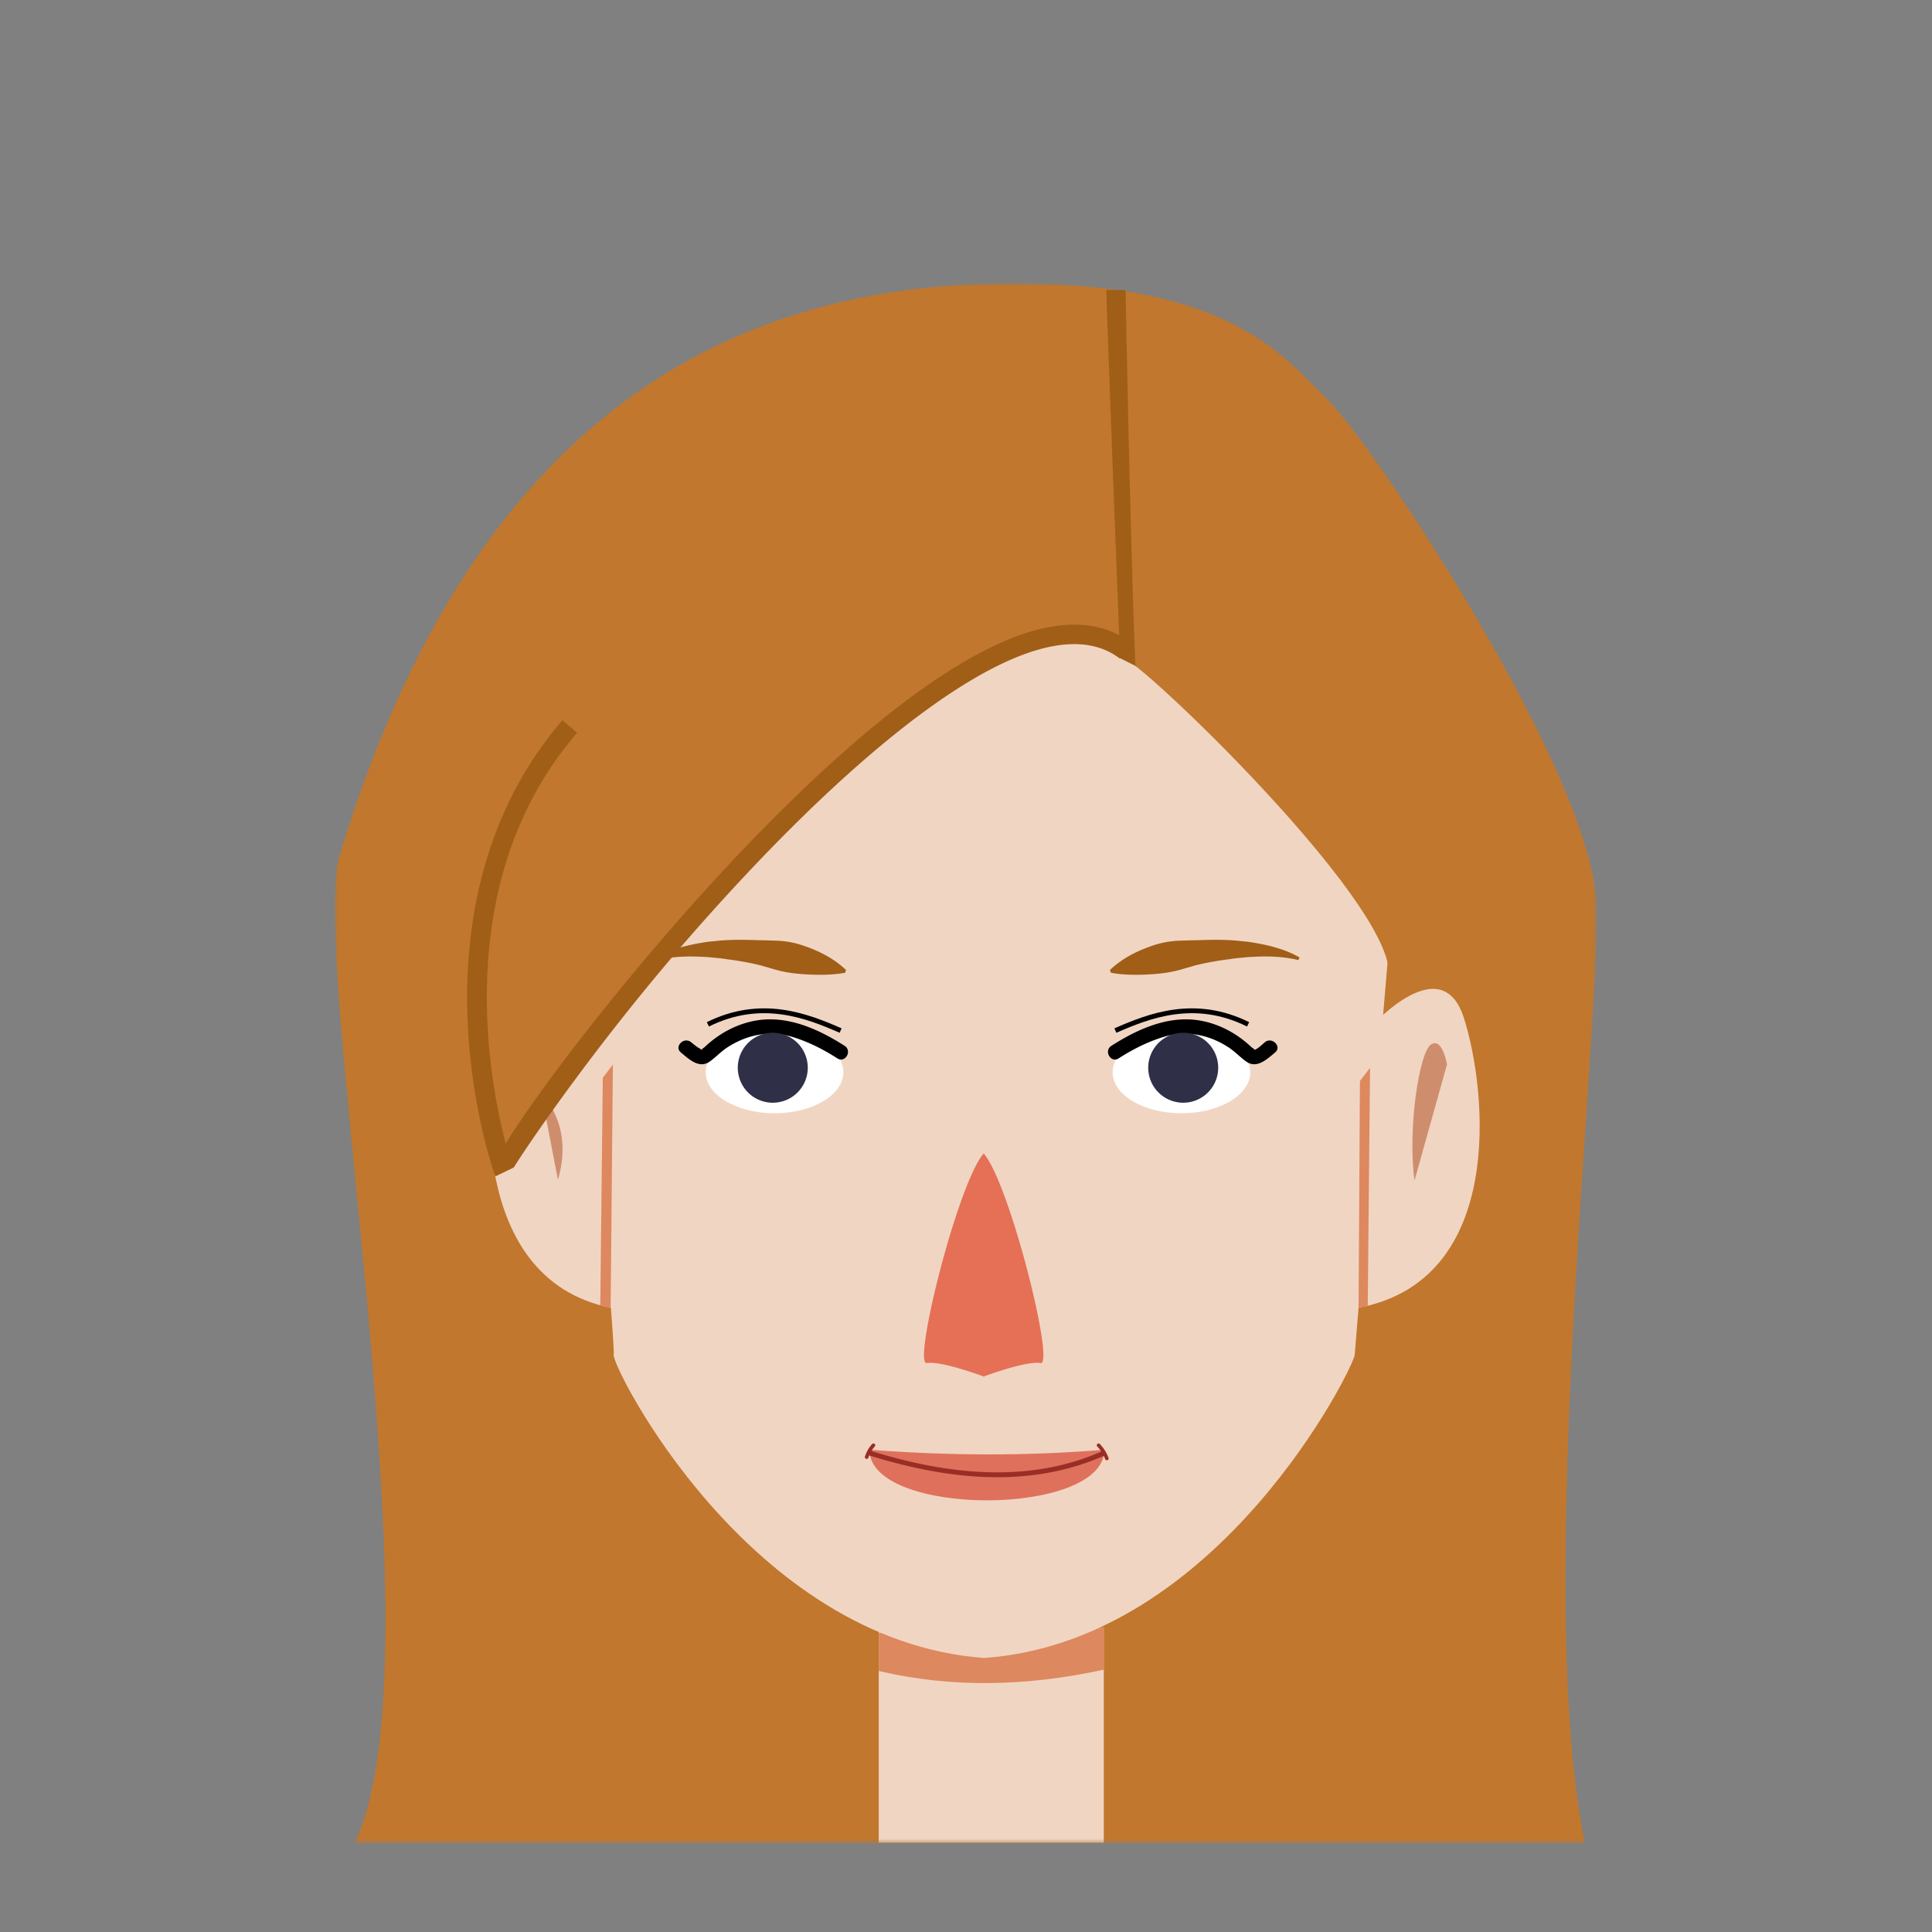 <!-- by Tanja Rohlfs (http://tanjarohlfs.de/) - license: CC-BY-NC-ND (see: https://creativecommons.org/licenses/by-nc-nd/4.0/) -->
<svg width="300" height="300" xmlns="http://www.w3.org/2000/svg" xmlns:xlink="http://www.w3.org/1999/xlink"><rect width="100%" height="100%" fill="#808080" stroke="none"/><defs><path id="a" d="M0 .003h195.918V242.25H0z"/><path id="c" d="M0 242.247h195.918V0H0z"/></defs><g transform="translate(52 44)" fill="none" fill-rule="evenodd"><g transform="translate(0 -.003)"><mask id="b" fill="#fff"><use xlink:href="#a"/></mask><path d="M105.388.003c33.87 0 42.068 11.506 48.902 18.218 6.835 6.713 41.009 57.895 41.603 78.312.594 20.418-9.73 107.583-1.783 145.717H3.037C17.098 213.605-4.69 102.407.957 88.143 22.17 18.697 63.41.003 105.388.003" fill="#C1772D" mask="url(#b)"/></g><mask id="d" fill="#fff"><use xlink:href="#c"/></mask><path fill="#F1D5C3" mask="url(#d)" d="M84.45 242.125h34.944v-33.323H84.451z"/><path d="M84.459 215.468c11.091 2.617 22.755 2.458 34.935-.204l.039-6.62-34.974.878" fill="#DD885E" mask="url(#d)"/><path d="M158.357 166.394c-.105 1.782-20.99 44.402-57.48 47.053h-.102c-36.486-2.715-57.778-45.24-57.48-47.053.305-1.82-5.105-61.078-5.105-61.078 0-1.208 1.812-64.702 1.812-64.702h60.773s.023 3.882.047 10.486c.03-6.604.054-10.486.054-10.486h60.773s1.819 63.494 1.819 64.702c0 0-5.003 59.238-5.111 61.078" fill="#F1D5C3" mask="url(#d)"/><path d="M49.944 104.663c2.222-1.274 4.775-1.917 7.31-2.317.64-.118 1.276-.16 1.918-.23.642-.073 1.284-.12 1.925-.142 1.286-.061 2.566-.036 3.85-.008.638.025 1.28.046 1.925.046l1.93.063a14.66 14.66 0 013.762.697c2.424.818 4.78 1.926 6.807 3.845l-.133.43c-1.37.25-2.655.315-3.917.318a36.1 36.1 0 01-3.7-.192 19.286 19.286 0 01-3.554-.704l-1.75-.51a43.272 43.272 0 00-1.77-.415c-1.187-.22-2.381-.442-3.578-.58-.599-.1-1.197-.176-1.797-.226-.6-.055-1.207-.137-1.806-.145-2.41-.153-4.85-.089-7.254.488l-.168-.418z" fill="#A05E17" mask="url(#d)"/><path d="M83.006 181.114c0 10.479 36.477 10.479 36.477 0-11.957.988-24.125.942-36.477 0" fill="#DF715C" mask="url(#d)"/><path d="M41.628 112.54s-11.592-14.632-15.203-2.28c-3.61 12.352-6.461 44.278 16.532 48.838 0-6.271-1.33-46.557-1.33-46.557" fill="#F1D5C3" mask="url(#d)"/><path d="M100.798 138.224v.109a.354.354 0 00-.047-.055.354.354 0 01.047-.054m-.047 31.519a.114.114 0 01.047-.016v.032s-.015-.008-.047-.016" fill="#DF715C" mask="url(#d)"/><path d="M109.582 167.654c-2.102-.354-7.945 1.761-8.784 2.072a.101.101 0 00-.047.017c-.015-.009-.031-.009-.055-.017-.839-.31-6.682-2.426-8.784-2.072-2.25.38 4.753-27.704 8.784-32.487a.197.197 0 01.055-.06.321.321 0 01.047.06c4.031 4.783 11.035 32.867 8.784 32.487" fill="#E57055" mask="url(#d)"/><path d="M100.696 169.728c.023.007.04.007.055.015-.04.008-.055.016-.055.016v-.031zm.055-31.45a.19.19 0 00-.055.055v-.11l.055.055" fill="#DF715C" mask="url(#d)"/><path d="M121.224 3.772s-1.095 54.141 1.452 54.597c2.547.457 37.813 34.136 40.792 47.135 2.98 13 27.713-2.313 27.713-2.313s-21.2-67.137-27.482-70.67c-6.282-3.533-42.475-28.749-42.475-28.749" fill="#C1772D" mask="url(#d)"/><path d="M120.954 3.37l1.481 54.579C102.55 33.339 23.928 133.67 25.5 138.292c0 0-18.298-77.195 16.396-102.606C75.328 11.2 59.084 5.666 120.955 3.37" fill="#C1772D" mask="url(#d)"/><path d="M121.924 58.205c-.092-2.243-2.14-55.067-2.135-57.174l3 .008c-.004 1.634.732 39.376 1.507 58.352l-2.372-1.186z" fill="#A05E17" mask="url(#d)"/><path d="M78.53 116.024c-5.195-2.27-12.3-5.087-20.608-.966" stroke="#000" stroke-width=".75" mask="url(#d)"/><path d="M78.956 122.506c0 3.512-4.785 6.359-10.687 6.359-5.902 0-10.686-2.847-10.686-6.36 0-3.511 4.784-6.358 10.686-6.358s10.687 2.846 10.687 6.359" fill="#FFF" mask="url(#d)"/><path d="M79.156 118.4c-4.018-2.574-8.784-4.743-13.649-3.95-2.184.355-4.312 1.267-6.121 2.534-.452.316-.89.654-1.31 1.01-.247.207-.475.432-.718.642-.077.066-.636.456-.403.416.212-.036-.121-.113-.214-.178-.124-.087-.26-.159-.387-.242-.362-.24-.695-.515-1.03-.791-1.11-.913-2.711.67-1.591 1.591 1.277 1.05 2.842 2.577 4.495 1.392.934-.669 1.702-1.52 2.67-2.154a13.504 13.504 0 013.15-1.543c2.269-.751 4.595-.817 6.891-.143 2.51.738 4.885 1.952 7.082 3.358 1.223.783 2.353-1.163 1.135-1.943" fill="#000" mask="url(#d)"/><path d="M73.43 121.797a5.433 5.433 0 11-10.867 0 5.433 5.433 0 0110.867 0" fill="#2F2F47" mask="url(#d)"/><path d="M149.613 105.08c-2.404-.576-4.843-.64-7.254-.487-.6.008-1.205.09-1.805.145-.6.05-1.2.127-1.799.226-1.195.138-2.39.359-3.576.58-.592.13-1.183.261-1.77.415l-1.75.51a19.28 19.28 0 01-3.556.703c-1.21.123-2.44.195-3.699.193-1.261-.003-2.547-.067-3.916-.318l-.134-.43c2.026-1.92 4.383-3.027 6.808-3.845 1.216-.4 2.479-.624 3.762-.697l1.929-.063c.646 0 1.287-.021 1.927-.045 1.283-.029 2.562-.054 3.849.006.64.024 1.281.07 1.925.144.64.069 1.278.11 1.917.23 2.535.399 5.089 1.042 7.312 2.316l-.17.418z" fill="#A05E17" mask="url(#d)"/><path d="M121.196 116.024c5.195-2.27 12.3-5.087 20.607-.966" stroke="#000" stroke-width=".75" mask="url(#d)"/><path d="M120.77 122.506c0 3.512 4.785 6.359 10.686 6.359 5.902 0 10.686-2.847 10.686-6.36 0-3.511-4.784-6.358-10.686-6.358-5.901 0-10.686 2.846-10.686 6.359" fill="#FFF" mask="url(#d)"/><path d="M121.705 120.342c2.198-1.407 4.571-2.616 7.08-3.358 2.296-.678 4.625-.608 6.892.143 1.068.353 2.076.855 3.021 1.46 1.02.654 1.824 1.537 2.8 2.237 1.65 1.187 3.22-.342 4.495-1.392 1.119-.92-.48-2.505-1.59-1.591-.405.332-1.175 1.134-1.723 1.219.335-.052-.134-.267-.313-.424-.24-.212-.471-.434-.717-.642a17.781 17.781 0 00-1.185-.923c-1.839-1.313-4.012-2.257-6.246-2.62-4.866-.794-9.63 1.375-13.65 3.949-1.216.777-.089 2.726 1.136 1.942" fill="#000" mask="url(#d)"/><path d="M126.296 121.797a5.433 5.433 0 1010.867 0 5.433 5.433 0 00-10.867 0" fill="#2F2F47" mask="url(#d)"/><path d="M160.126 116.217s11.592-13.477 15.203-2.1c3.61 11.377 6.461 40.78-16.532 44.981 0-5.775 1.33-42.88 1.33-42.88" fill="#F1D5C3" mask="url(#d)"/><path d="M42.822 159.077c-.531-.143-1.096-.223-1.61-.394l.39-35.32 1.568-2.053-.348 37.767zm117.564-.333c-.115.066-.703.168-1.428.327l.21-35.209 1.57-2.054-.352 36.936z" fill="#DD885E" mask="url(#d)"/><path d="M172.692 121.287s-.722-4.332-2.526-3.069c-1.805 1.264-3.61 13.176-2.526 21.116M32.072 125.897s5.124 4.636 2.562 13.298" fill="#CE8E6E" mask="url(#d)"/><path d="M24.95 138.657c-.132-.21-.147-.38-.29-.727-.702-2.111-3.594-11.48-4.063-23.816-.484-12.76 1.68-31.145 14.745-46.28l2.27 1.96c-19.483 22.57-13.849 53.198-11.086 63.784a88.372 88.372 0 012.338-3.608c2.945-4.35 7.09-9.927 11.67-15.705 6.944-8.76 20.904-25.557 36.377-39.618 21.653-19.675 37.4-25.987 46.805-18.759l-1.828 2.378c-3.584-2.754-8.594-2.976-14.885-.66C94.409 62.24 76.446 77.28 56.42 99.954c-16.95 19.193-28.529 37.001-28.598 37.293-.092.048-.101.046-.193.114l-2.68 1.296z" fill="#A05E17" mask="url(#d)"/><path d="M119.943 182.742c-.157.037-.293-.053-.345-.195a5.409 5.409 0 00-.202-.48c-5.04 2.212-10.523 3.315-16.53 3.315-6.068 0-12.668-1.125-19.89-3.383-.053.113-.09.218-.128.33a.285.285 0 01-.345.195c-.15-.03-.24-.202-.195-.345a5.204 5.204 0 011.118-1.957c.105-.113.292-.105.397 0a.284.284 0 010 .397c-.187.21-.36.45-.51.698 14.108 4.387 25.793 4.41 35.7.09a4.96 4.96 0 00-.63-.788.289.289 0 010-.397c.105-.105.293-.113.398 0a6.271 6.271 0 011.357 2.175c.053.142-.06.307-.195.345" fill="#992E26" mask="url(#d)"/></g></svg>